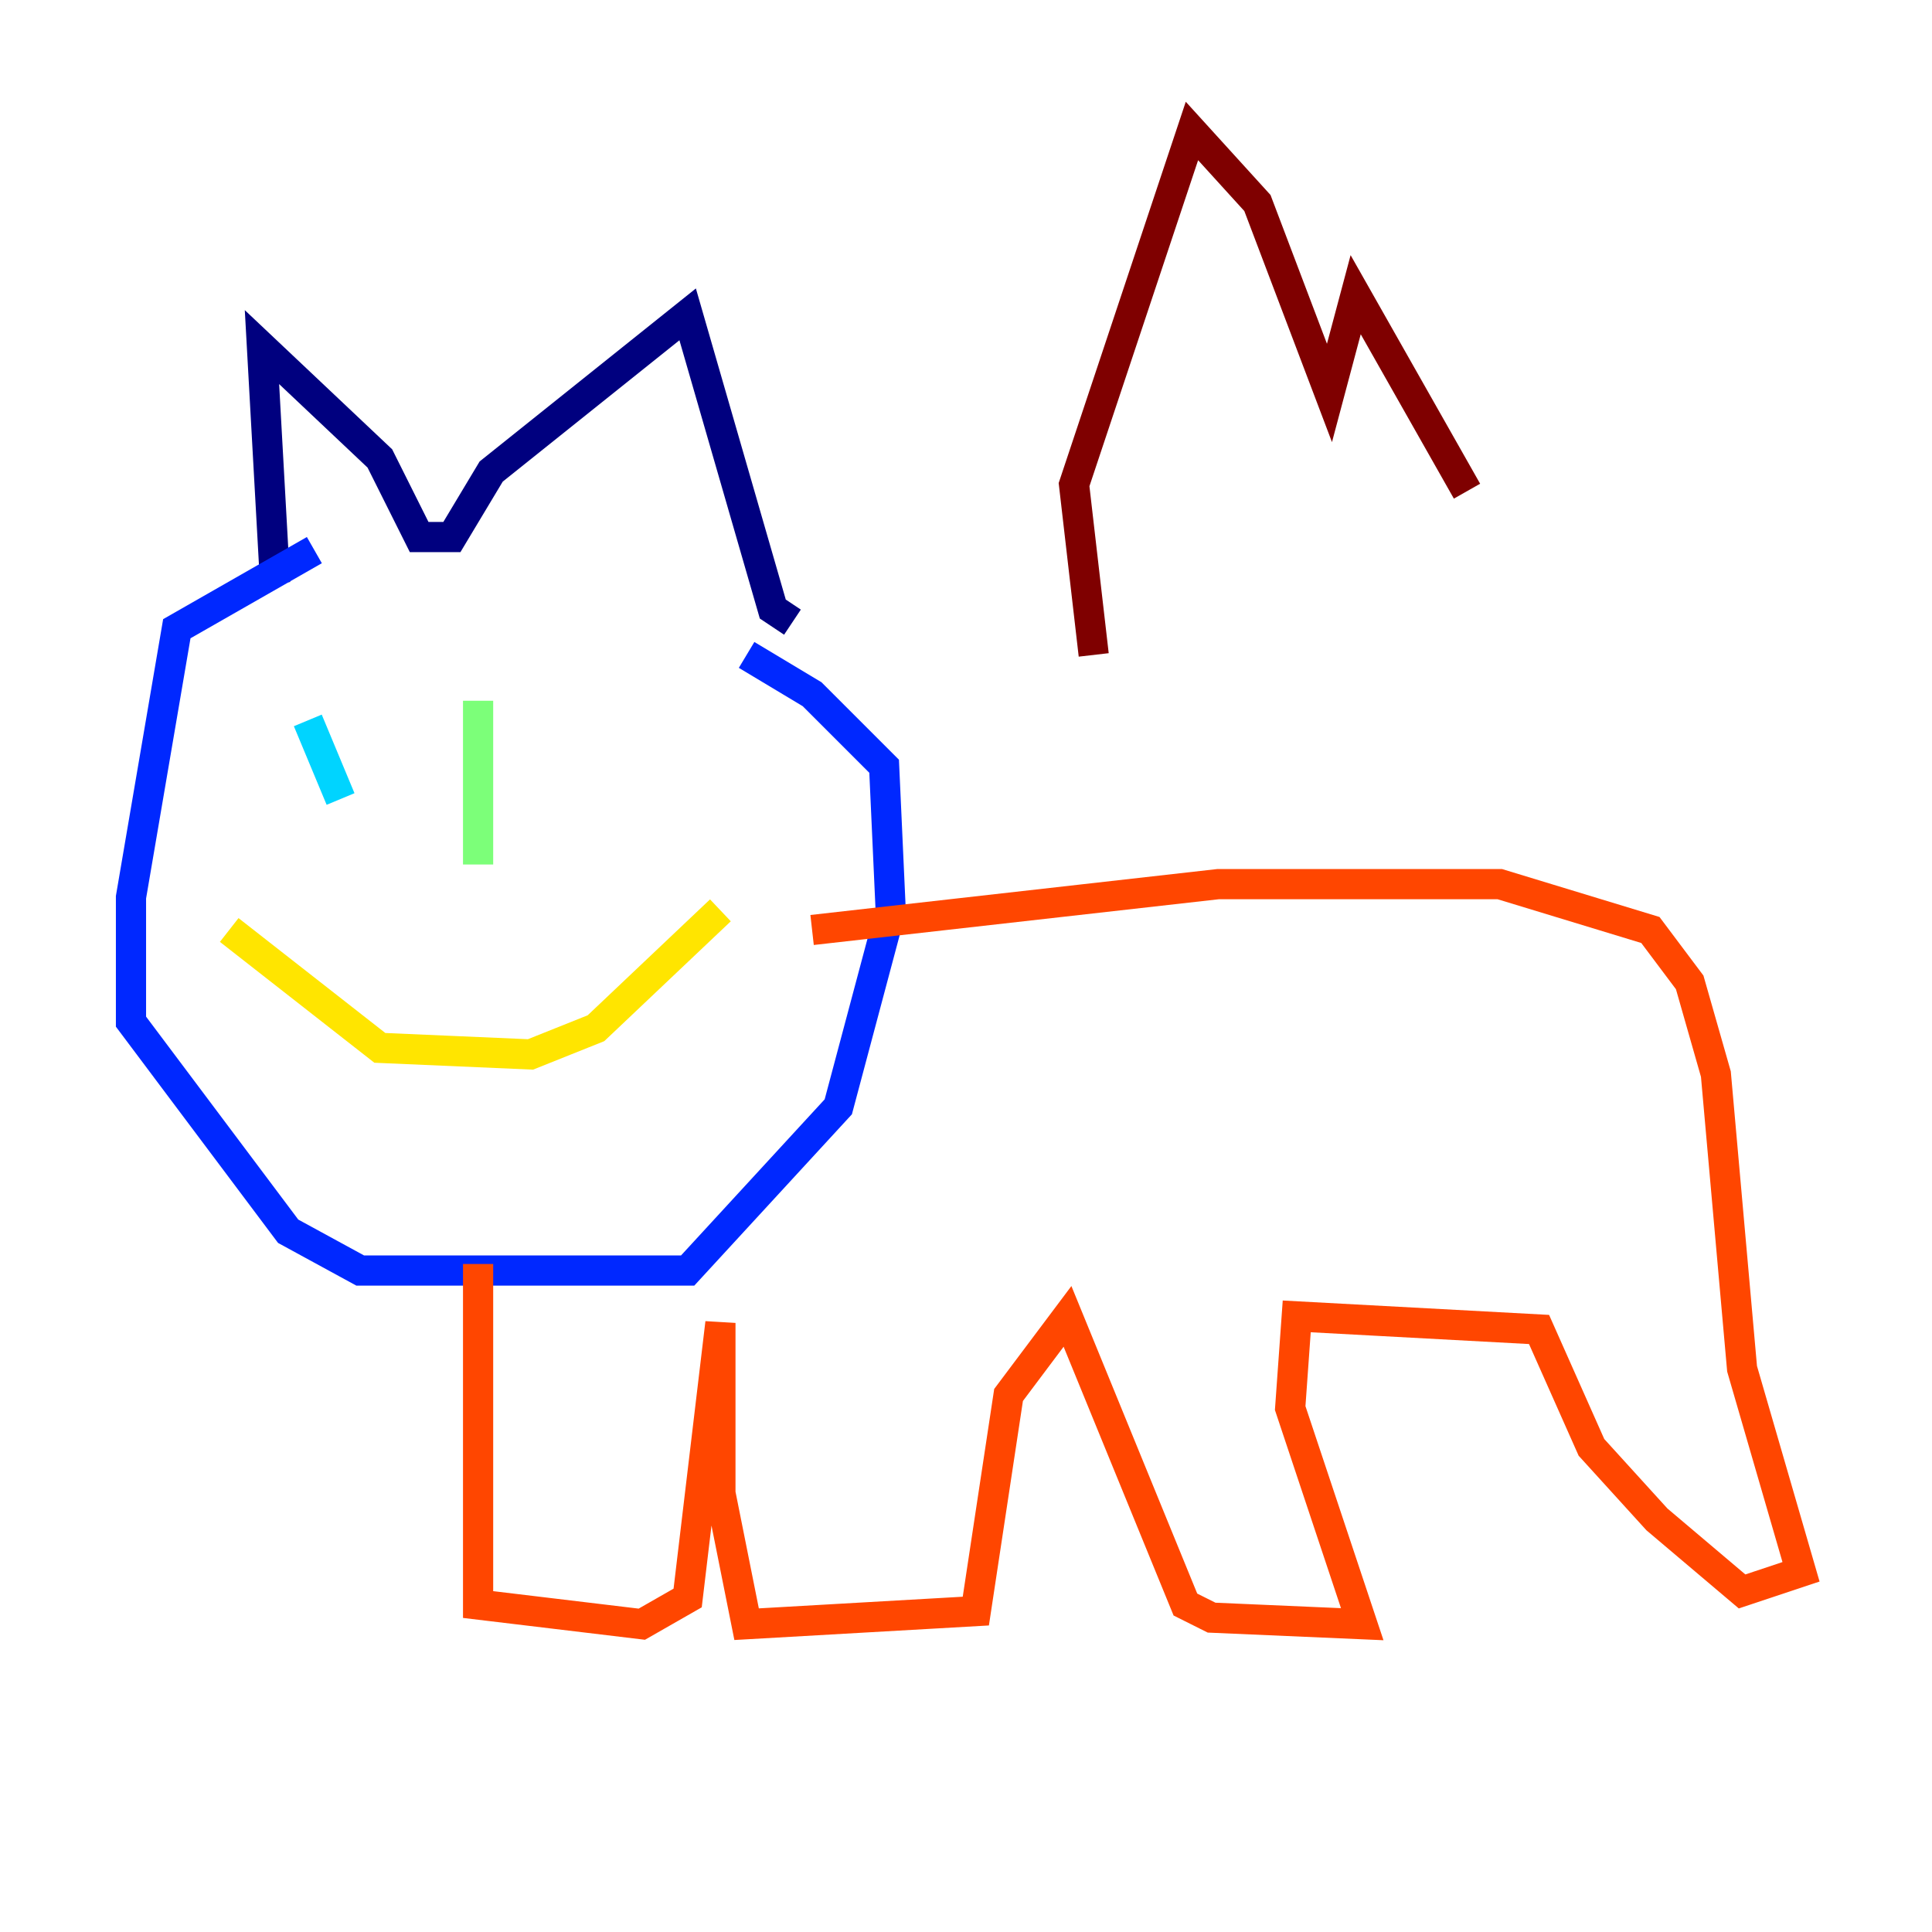 <?xml version="1.0" encoding="utf-8" ?>
<svg baseProfile="tiny" height="128" version="1.2" viewBox="0,0,128,128" width="128" xmlns="http://www.w3.org/2000/svg" xmlns:ev="http://www.w3.org/2001/xml-events" xmlns:xlink="http://www.w3.org/1999/xlink"><defs /><polyline fill="none" points="18.224,38.617 17.356,22.997 25.166,30.373 27.77,35.58 29.939,35.58 32.542,31.241 45.559,20.827 51.2,40.352 52.502,41.22" stroke="#00007f" stroke-width="2" /><polyline fill="none" points="20.827,36.447 11.715,41.654 8.678,59.444 8.678,67.688 19.091,81.573 23.864,84.176 45.559,84.176 55.539,73.329 59.01,60.312 58.576,50.766 53.803,45.993 49.464,43.39" stroke="#0028ff" stroke-width="2" /><polyline fill="none" points="20.393,47.729 22.563,52.936" stroke="#00d4ff" stroke-width="2" /><polyline fill="none" points="31.675,46.427 31.675,57.275" stroke="#7cff79" stroke-width="2" /><polyline fill="none" points="15.186,61.614 25.166,69.424 35.146,69.858 39.485,68.122 47.729,60.312" stroke="#ffe500" stroke-width="2" /><polyline fill="none" points="53.803,61.614 80.705,58.576 99.363,58.576 109.342,61.614 111.946,65.085 113.681,71.159 115.417,90.685 119.322,104.136 115.417,105.437 109.776,100.664 105.437,95.891 101.966,88.081 85.912,87.214 85.478,93.288 90.251,107.607 80.271,107.173 78.536,106.305 70.725,87.214 66.82,92.42 64.651,106.739 49.464,107.607 47.729,98.929 47.729,87.647 45.559,105.871 42.522,107.607 31.675,106.305 31.675,83.742" stroke="#ff4600" stroke-width="2" /><polyline fill="none" points="72.461,43.39 71.159,32.108 78.969,8.678 83.308,13.451 88.081,26.034 89.817,19.525 97.193,32.542" stroke="#7f0000" stroke-width="2" /></svg>